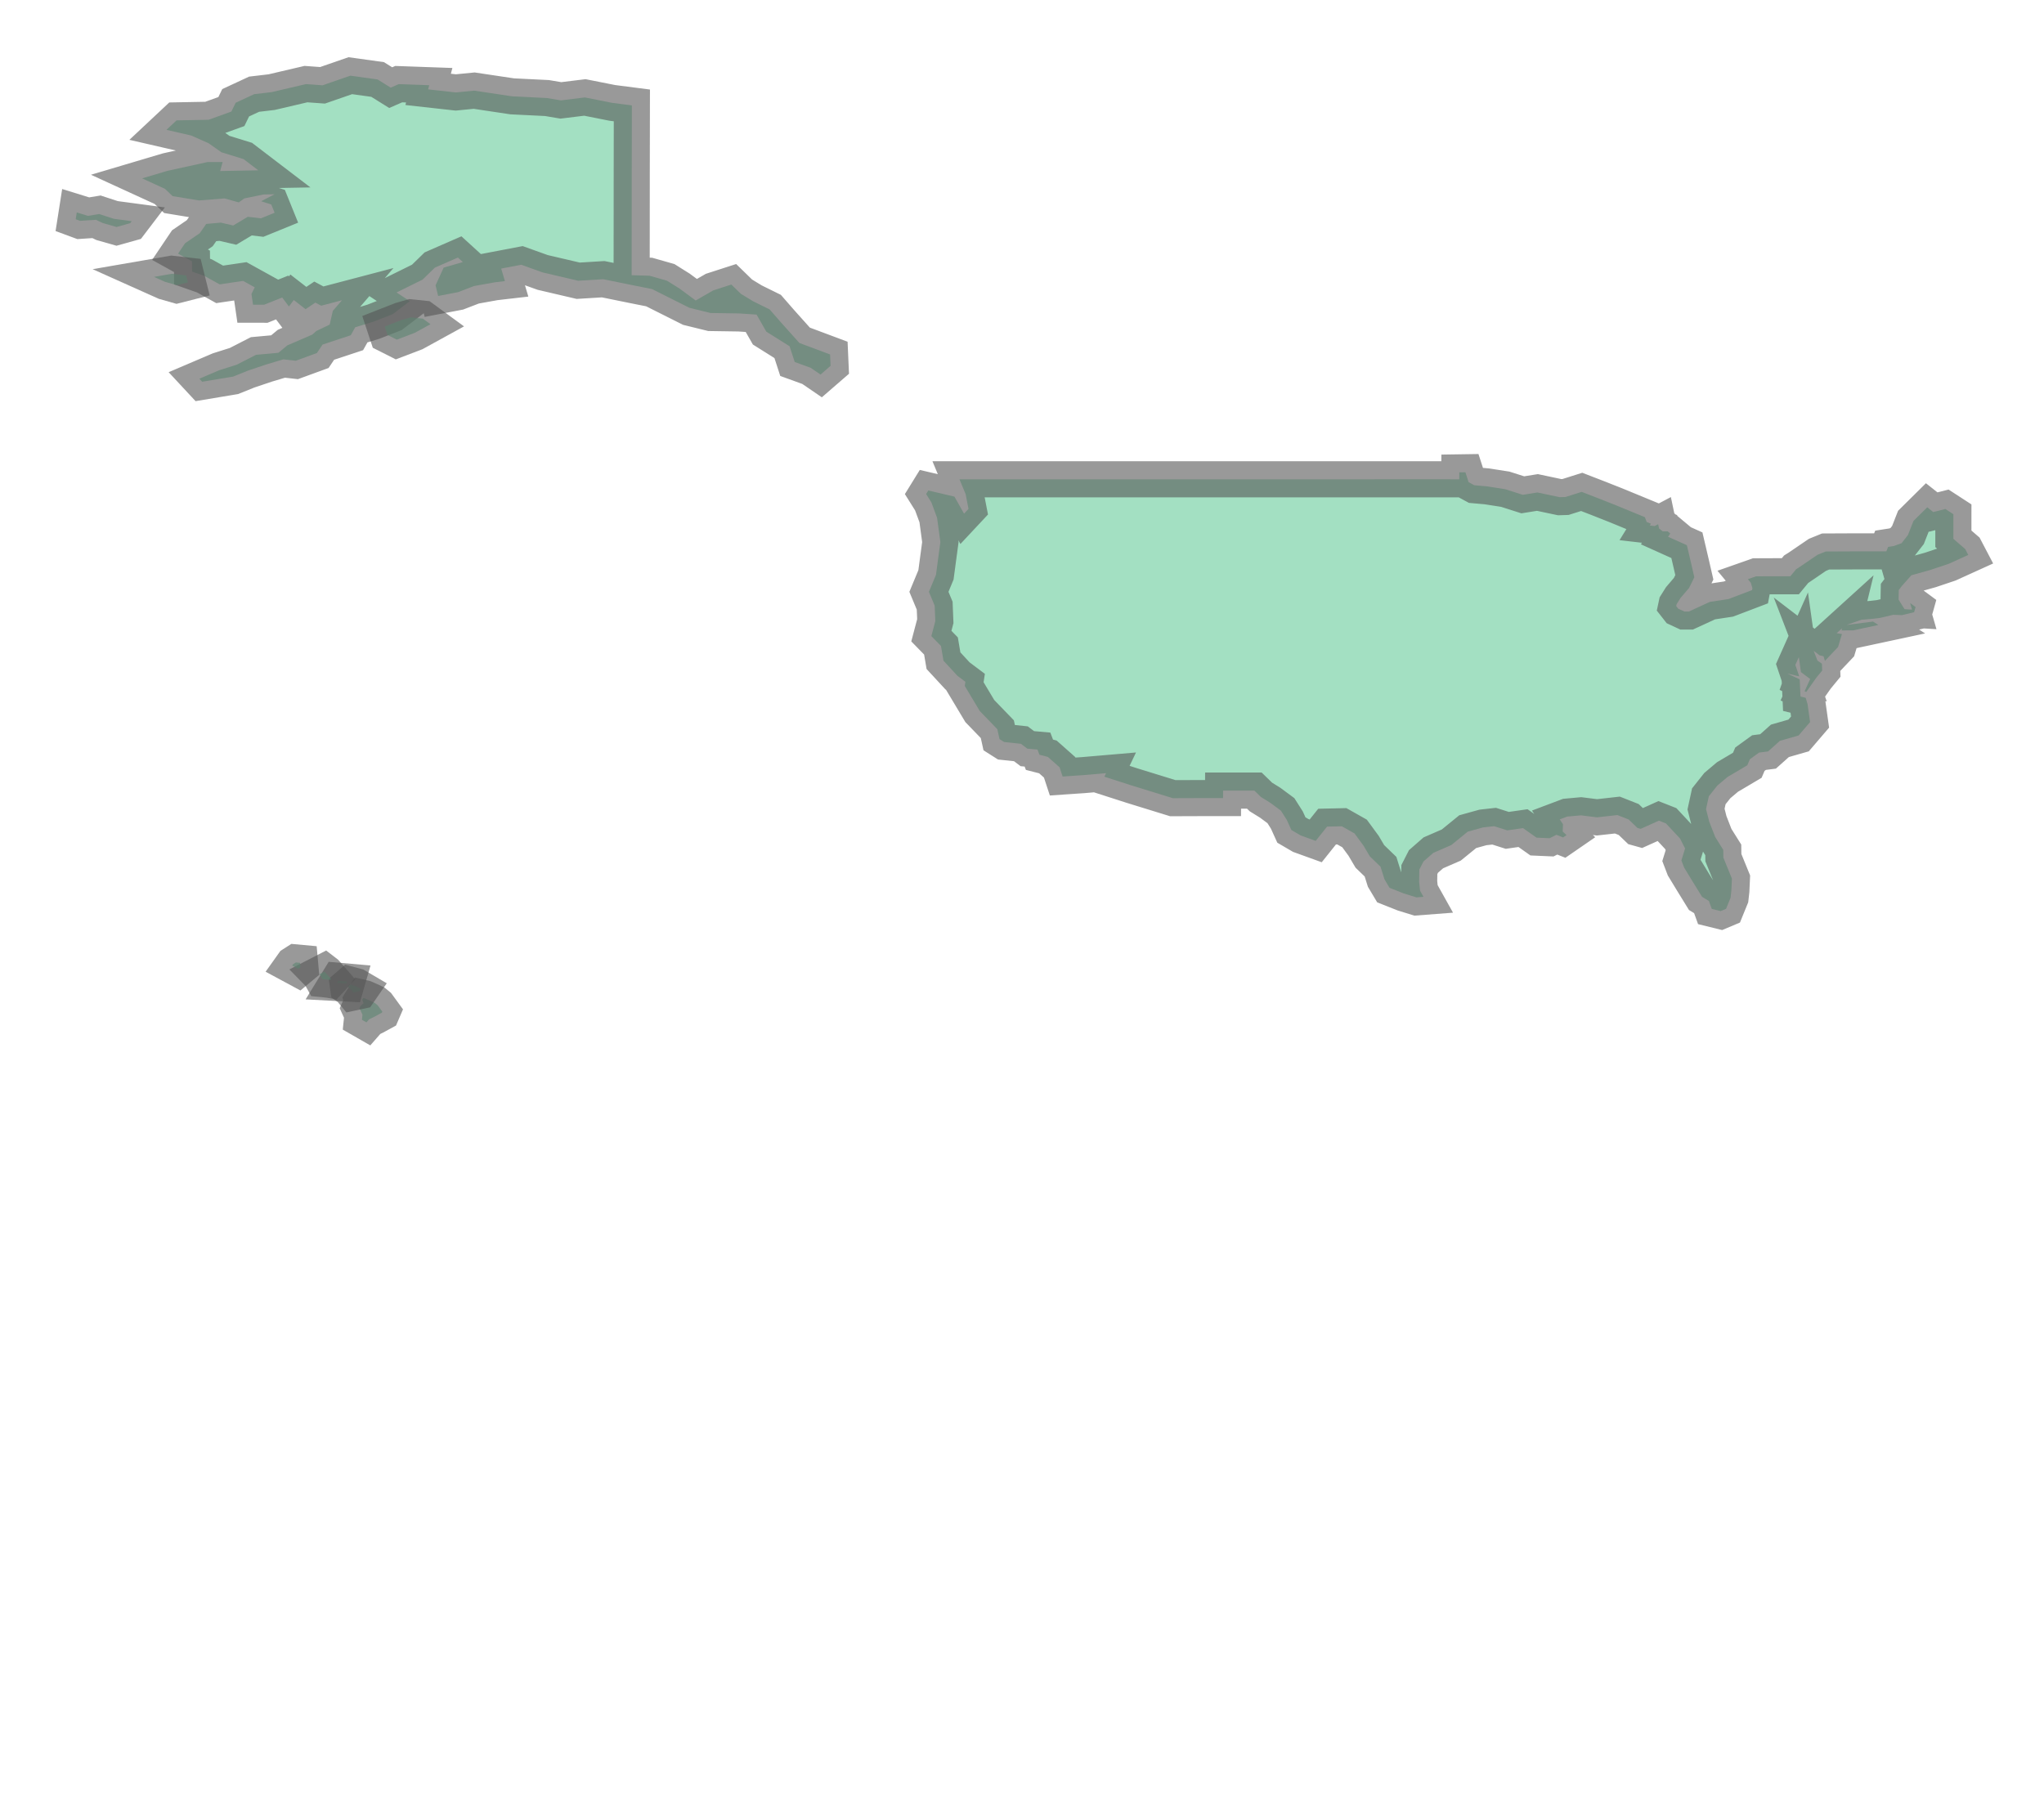 <svg xmlns="http://www.w3.org/2000/svg" xmlns:xlink="http://www.w3.org/1999/xlink" width="113.213" height="100.0" viewBox="-175.984 14.723 113.213 60.828" preserveAspectRatio="xMinYMin meet"><g transform="matrix(1,0,0,-1,0,90.274)"><g><path fill-rule="evenodd" fill="#66cc99" stroke="#555555" stroke-width="2.0" opacity="0.6" d="M -122.84,49 L -120.0,49 L -117.031,49 L -116.048,49 L -113,49 L -110.05,49 L -107.05,49 L -104.048,49 L -100.65,49 L -97.229,49.001 L -95.159,49 L -95.156,49.384 L -94.818,49.389 L -94.64,48.84 L -94.329,48.671 L -93.631,48.609 L -92.61,48.45 L -91.64,48.14 L -90.83,48.27 L -89.6,48.01 L -89.273,48.02 L -88.378,48.303 L -87.44,47.94 L -86.462,47.553 L -85.652,47.22 L -84.876,46.9 L -84.779,46.637 L -84.544,46.539 L -84.605,46.44 L -84.337,46.409 L -84.142,46.512 L -84.092,46.275 L -83.891,46.117 L -83.616,46.117 L -83.47,45.995 L -83.593,45.817 L -82.551,45.348 L -82.338,44.44 L -82.138,43.571 L -82.43,42.98 L -82.9,42.43 L -83.12,42.08 L -83.142,41.976 L -83.03,41.833 L -82.69,41.675 L -82.439,41.675 L -81.278,42.209 L -80.247,42.366 L -78.939,42.864 L -78.92,42.965 L -79.01,43.27 L -79.172,43.466 L -78.72,43.625 L -77.738,43.629 L -76.82,43.629 L -76.5,44.018 L -76.375,44.096 L -75.318,44.816 L -74.867,45 L -73.348,45.007 L -71.505,45.008 L -71.405,45.255 L -71.085,45.305 L -70.66,45.46 L -70.305,45.915 L -70,46.693 L -69.237,47.448 L -68.905,47.185 L -68.234,47.355 L -67.79,47.066 L -67.791,45.703 L -67.137,45.138 L -66.965,44.81 L -68.033,44.325 L -69.06,43.98 L -70.116,43.684 L -70.645,43.09 L -70.815,42.865 L -70.825,42.335 L -70.495,41.805 L -70.08,41.78 L -70.185,42.145 L -69.885,41.923 L -69.965,41.637 L -70.64,41.475 L -71.12,41.494 L -71.86,41.32 L -72.295,41.27 L -72.876,41.221 L -73.71,40.931 L -72.241,41.119 L -71.945,40.93 L -73.345,40.63 L -73.982,40.628 L -73.952,40.751 L -74.257,40.474 L -73.962,40.428 L -74.178,39.709 L -74.906,38.94 L -74.98,39.196 L -75.2,39.248 L -75.528,39.499 L -75.32,38.96 L -75.072,38.782 L -75.057,38.404 L -75.377,38.016 L -75.94,37.217 L -76.031,37.257 L -75.722,37.937 L -76.233,38.319 L -76.35,39.15 L -76.543,38.718 L -76.329,38.083 L -76.99,38.24 L -76.302,37.918 L -76.259,36.966 L -75.972,36.897 L -75.868,36.551 L -75.727,35.551 L -76.363,34.809 L -77.398,34.512 L -78.055,33.925 L -78.554,33.861 L -79.061,33.494 L -79.204,33.158 L -80.301,32.509 L -80.865,32.033 L -81.336,31.44 L -81.49,30.73 L -81.314,30.036 L -80.98,29.18 L -80.536,28.472 L -80.53,28.04 L -80.057,26.88 L -80.088,26.206 L -80.132,25.817 L -80.381,25.206 L -80.68,25.08 L -81.172,25.201 L -81.33,25.64 L -81.71,25.87 L -82.24,26.73 L -82.705,27.495 L -82.855,27.886 L -82.65,28.55 L -82.93,29.1 L -83.71,29.937 L -84.1,30.09 L -85.109,29.636 L -85.288,29.686 L -85.773,30.153 L -86.4,30.4 L -87.53,30.274 L -88.418,30.385 L -89.18,30.316 L -89.594,30.16 L -89.414,29.894 L -89.43,29.489 L -89.218,29.291 L -89.408,29.16 L -89.779,29.307 L -90.155,29.117 L -90.88,29.149 L -91.627,29.677 L -92.499,29.552 L -93.226,29.784 L -93.848,29.714 L -94.69,29.48 L -95.6,28.739 L -96.594,28.307 L -97.14,27.83 L -97.37,27.38 L -97.38,26.69 L -97.33,26.21 L -97.14,25.87 L -97.53,25.84 L -98.24,26.06 L -99.02,26.37 L -99.3,26.84 L -99.52,27.54 L -100.11,28.11 L -100.456,28.696 L -100.958,29.381 L -101.662,29.779 L -102.48,29.76 L -103.11,28.97 L -103.94,29.27 L -104.457,29.572 L -104.706,30.122 L -105.037,30.644 L -105.632,31.084 L -106.143,31.4 L -106.508,31.755 L -108.24,31.755 L -108.242,31.342 L -109.035,31.342 L -111.024,31.335 L -113.305,32.039 L -114.815,32.525 L -114.721,32.721 L -115.991,32.612 L -117.128,32.535 L -117.296,33.046 L -117.944,33.621 L -118.411,33.741 L -118.52,34.028 L -119.081,34.078 L -119.439,34.348 L -120.368,34.447 L -120.623,34.609 L -120.744,35.157 L -121.715,36.162 L -122.547,37.552 L -122.512,37.783 L -122.953,38.114 L -123.727,38.952 L -123.865,39.767 L -124.398,40.313 L -124.179,41.142 L -124.214,42 L -124.533,42.766 L -124.142,43.708 L -124.021,44.616 L -123.899,45.523 L -124.08,46.865 L -124.396,47.72 L -124.687,48.184 L -124.566,48.38 L -123.12,48.04 L -122.587,47.096 L -122.34,47.36 L -122.5,48.18 L -122.84,49 z" /><path fill-rule="evenodd" fill="#66cc99" stroke="#555555" stroke-width="2.0" opacity="0.6" d="M -140.986,69.712 L -140.986,69.712 L -140.993,66 L -140.998,60.306 L -140.013,60.277 L -139.039,60.0 L -138.341,59.562 L -137.452,58.905 L -136.48,59.464 L -135.476,59.788 L -134.945,59.271 L -134.271,58.861 L -133.356,58.41 L -132.73,57.693 L -131.708,56.552 L -130.008,55.916 L -129.98,55.285 L -130.536,54.803 L -130.536,54.803 L -130.536,54.803 L -131.086,55.179 L -131.967,55.498 L -132.25,56.37 L -133.539,57.179 L -134.078,58.123 L -135.038,58.188 L -136.628,58.212 L -137.8,58.5 L -139.868,59.538 L -140.825,59.728 L -142.574,60.084 L -143.959,59.999 L -145.926,60.459 L -147.114,60.885 L -148.224,60.673 L -148.018,59.978 L -148.571,59.914 L -149.728,59.706 L -150.608,59.368 L -151.716,59.156 L -151.859,59.745 L -151.41,60.726 L -150.347,61.034 L -150.621,61.284 L -151.896,60.727 L -152.578,60.062 L -154.019,59.35 L -153.288,58.865 L -154.232,58.146 L -155.307,57.728 L -156.308,57.423 L -156.556,56.98 L -158.117,56.464 L -158.433,55.994 L -159.603,55.567 L -160.29,55.644 L -161.223,55.365 L -162.238,55.024 L -163.069,54.69 L -164.786,54.404 L -164.942,54.572 L -163.848,55.039 L -162.87,55.348 L -161.804,55.895 L -160.564,56.008 L -160.071,56.418 L -158.684,57.017 L -158.461,57.217 L -157.723,57.57 L -157.55,58.328 L -157.042,58.919 L -158.195,58.616 L -158.517,58.788 L -159.059,58.424 L -159.712,58.931 L -159.981,58.573 L -160.355,59.071 L -161.355,58.671 L -161.969,58.672 L -162.055,59.267 L -161.874,59.634 L -162.518,59.99 L -163.818,59.798 L -164.662,60.267 L -165.346,60.507 L -165.351,61.074 L -166.121,61.5 L -165.734,62.075 L -164.919,62.633 L -164.563,63.146 L -163.753,63.219 L -163.067,63.059 L -162.261,63.542 L -161.534,63.456 L -160.773,63.766 L -160.958,64.223 L -161.518,64.403 L -160.778,64.789 L -161.392,64.777 L -162.453,64.559 L -162.758,64.339 L -163.546,64.559 L -164.961,64.447 L -166.425,64.687 L -166.845,65.089 L -168.111,65.67 L -166.705,66.088 L -164.475,66.577 L -163.653,66.577 L -163.789,66.077 L -161.678,66.116 L -162.49,66.736 L -163.72,67.116 L -164.431,67.616 L -165.39,68.043 L -166.764,68.359 L -166.205,68.883 L -164.431,68.916 L -163.169,69.371 L -162.931,69.858 L -161.909,70.333 L -160.935,70.448 L -159.039,70.892 L -158.12,70.825 L -156.581,71.358 L -155.068,71.148 L -154.344,70.696 L -153.9,70.89 L -152.21,70.83 L -152.27,70.6 L -150.74,70.43 L -149.72,70.53 L -147.613,70.214 L -145.69,70.12 L -144.92,69.99 L -143.589,70.153 L -142.073,69.852 L -140.986,69.712 L -140.986,69.712 z" /><path fill-rule="evenodd" fill="#66cc99" stroke="#555555" stroke-width="2.0" opacity="0.6" d="M -155.542,19.083 L -155.688,18.916 L -155.937,19.059 L -155.908,19.339 L -156.073,19.703 L -156.024,19.814 L -155.85,19.977 L -155.919,20.174 L -155.861,20.267 L -155.785,20.249 L -155.402,20.08 L -155.225,19.993 L -155.062,19.859 L -154.807,19.509 L -154.831,19.453 L -155.222,19.24 L -155.542,19.083 z" /><path fill-rule="evenodd" fill="#66cc99" stroke="#555555" stroke-width="2.0" opacity="0.6" d="M -156.079,20.644 L -156.414,20.572 L -156.587,20.783 L -156.702,20.864 L -156.711,20.927 L -156.613,21.012 L -156.257,20.917 L -155.996,20.764 L -156.079,20.644 z" /><path fill-rule="evenodd" fill="#66cc99" stroke="#555555" stroke-width="2.0" opacity="0.6" d="M -156.758,21.177 L -156.789,21.069 L -157.325,21.098 L -157.25,21.22 L -156.758,21.177 z" /><path fill-rule="evenodd" fill="#66cc99" stroke="#555555" stroke-width="2.0" opacity="0.6" d="M -157.653,21.322 L -157.707,21.264 L -157.779,21.277 L -158.127,21.312 L -158.254,21.539 L -158.293,21.579 L -158.025,21.717 L -157.942,21.653 L -157.653,21.322 z" /><path fill-rule="evenodd" fill="#66cc99" stroke="#555555" stroke-width="2.0" opacity="0.6" d="M -159.345,21.982 L -159.464,21.883 L -159.801,22.065 L -159.749,22.138 L -159.596,22.236 L -159.366,22.215 L -159.345,21.982 z" /><path fill-rule="evenodd" fill="#66cc99" stroke="#555555" stroke-width="2.0" opacity="0.6" d="M -153.006,57.116 L -154.005,56.735 L -154.516,56.993 L -154.671,57.461 L -153.763,57.817 L -153.229,57.969 L -152.565,57.901 L -152.141,57.591 L -153.006,57.116 z" /><path fill-rule="evenodd" fill="#66cc99" stroke="#555555" stroke-width="2.0" opacity="0.6" d="M -165.579,59.91 L -166.193,59.754 L -166.848,59.941 L -167.455,60.213 L -166.468,60.384 L -165.674,60.294 L -165.579,59.91 z" /><path fill-rule="evenodd" fill="#66cc99" stroke="#555555" stroke-width="2.0" opacity="0.6" d="M -171.732,63.783 L -171.114,63.592 L -170.491,63.695 L -169.683,63.431 L -168.689,63.298 L -168.772,63.189 L -169.529,62.977 L -170.291,63.194 L -170.671,63.376 L -171.553,63.318 L -171.791,63.406 L -171.732,63.783 z" /></g></g></svg>